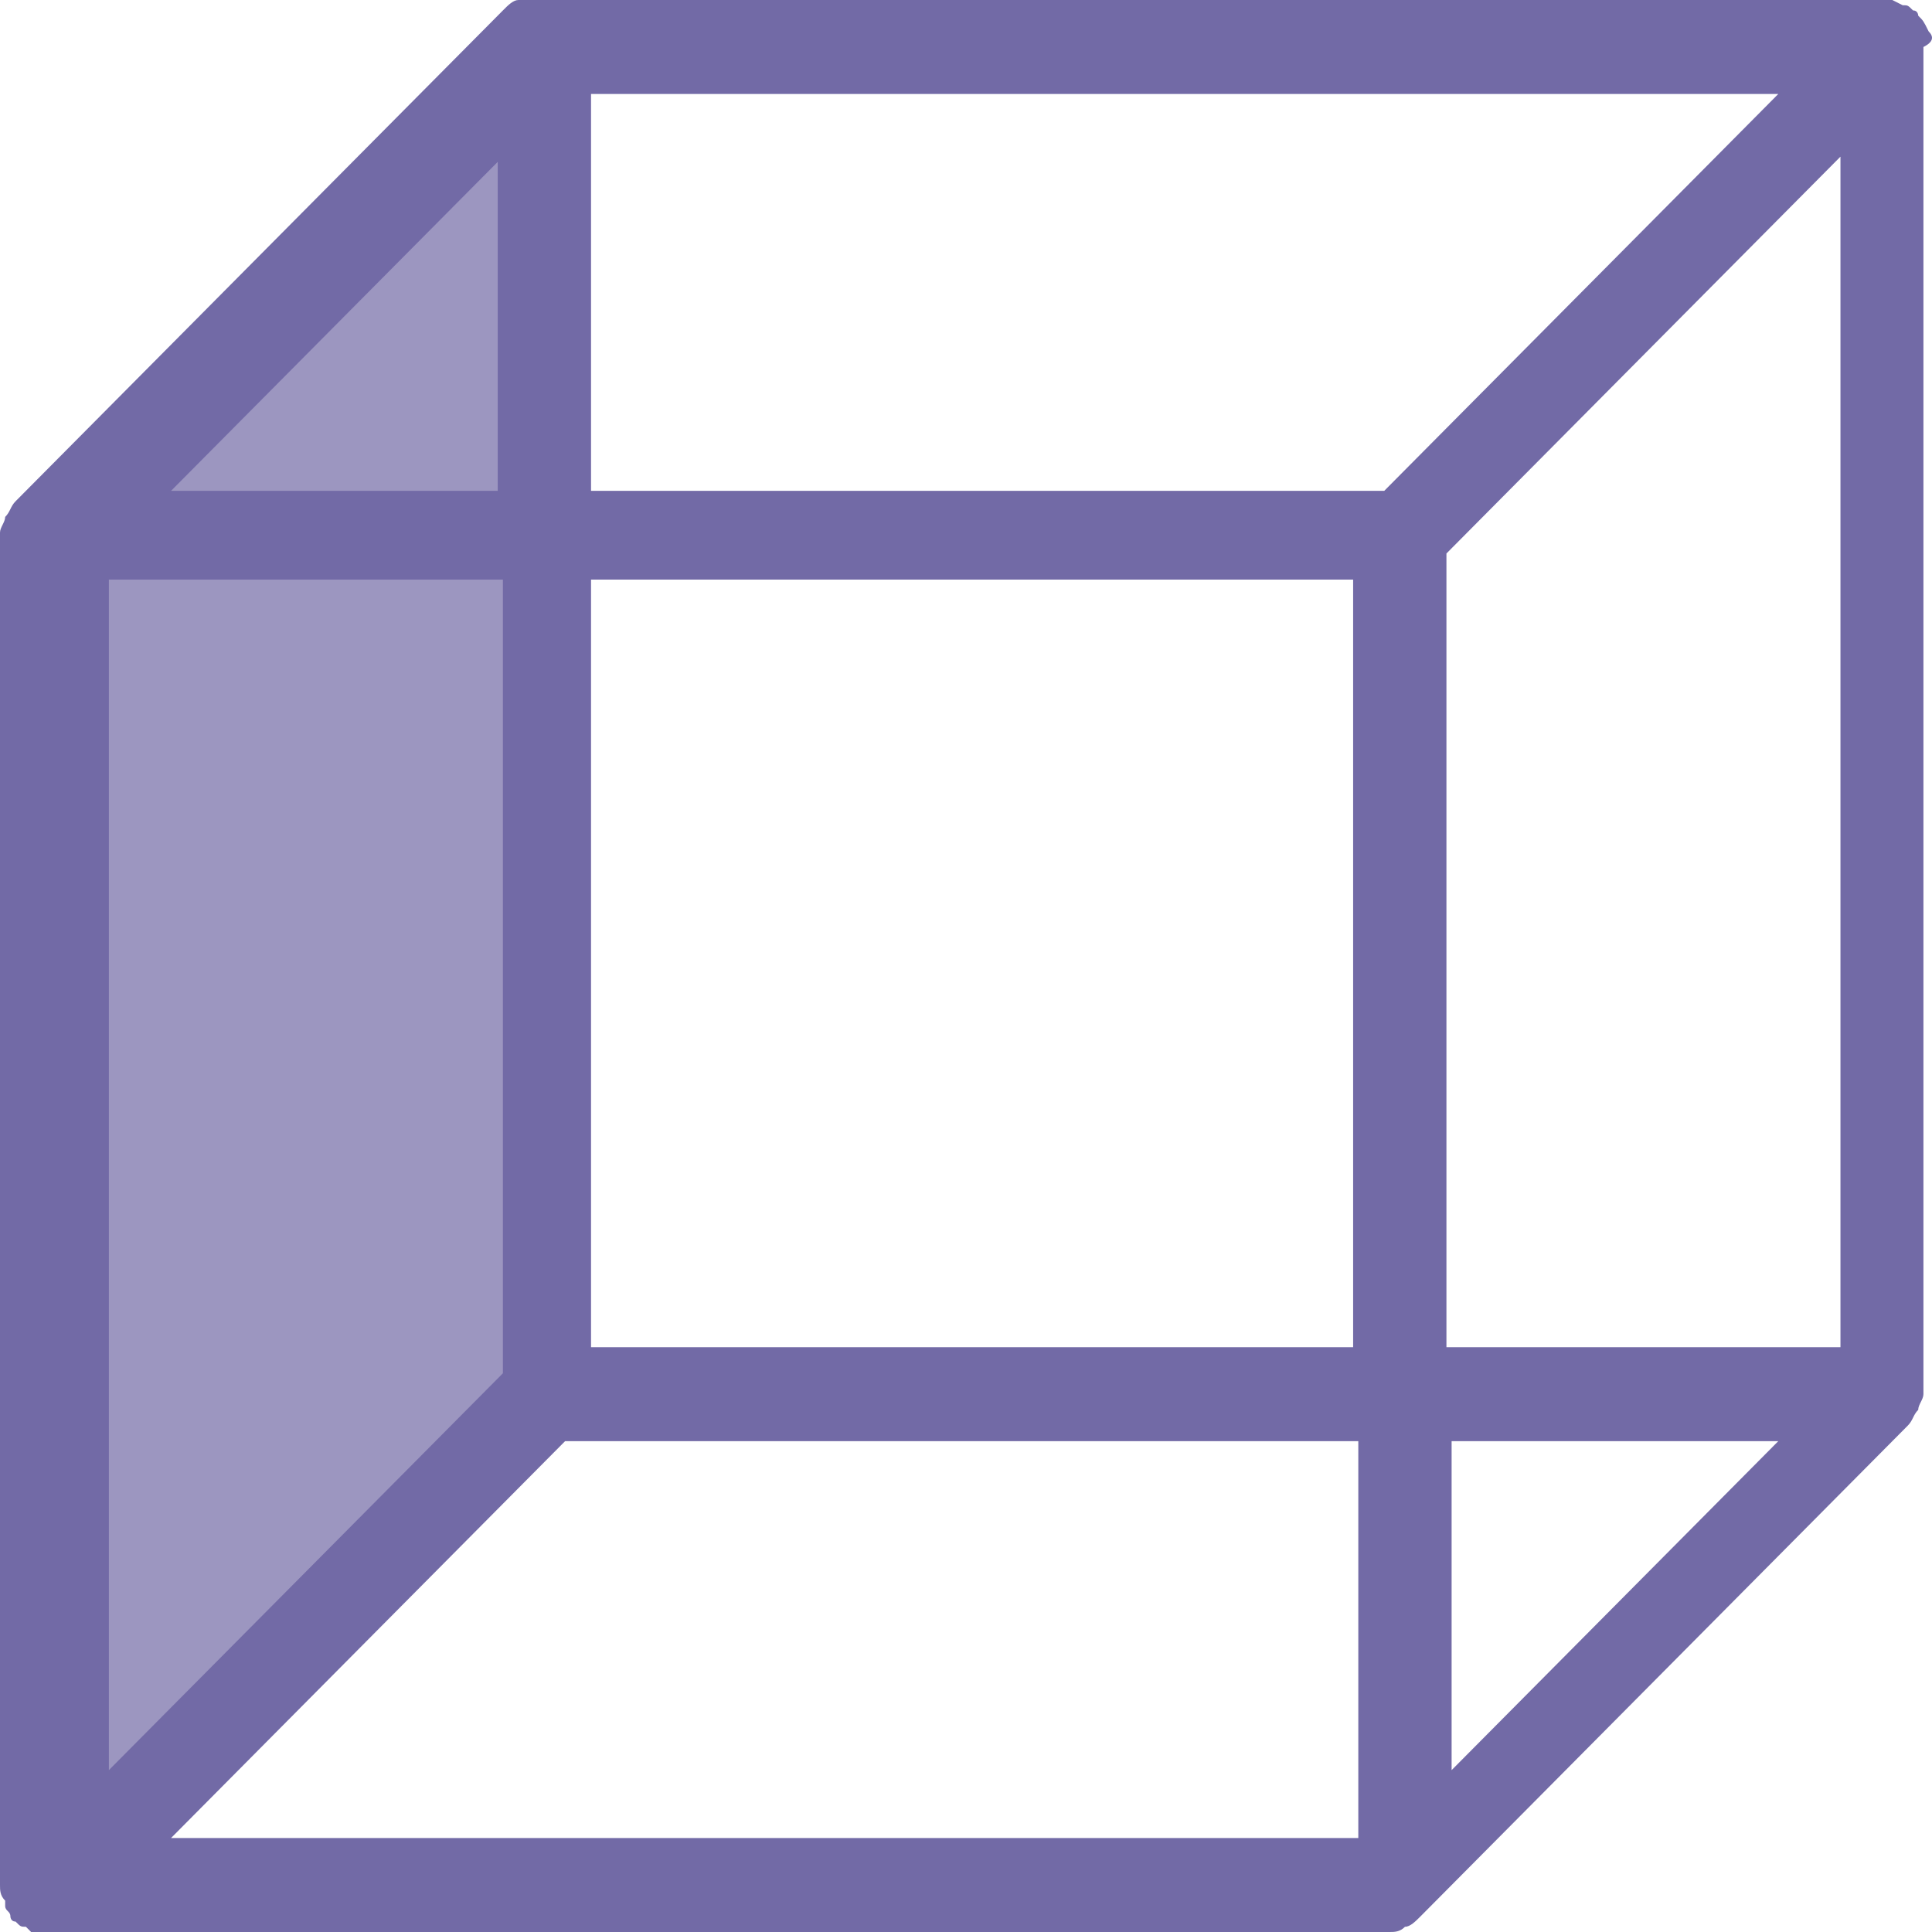 <svg width="37" height="37" viewBox="0 0 37 37" fill="none" xmlns="http://www.w3.org/2000/svg">
<path opacity="0.7" d="M1.291 35.7L10.028 26.7L9.929 1.3L1.291 10.1V35.7Z" fill="#726AA6"/>
<path d="M36.935 0.6C36.836 0.4 36.836 0.4 36.736 0.3C36.736 0.3 36.736 0.2 36.637 0.2C36.538 0.1 36.538 0.1 36.438 0.1L36.24 0C36.141 0 36.141 0 36.141 0H10.326H10.227C10.127 0 10.127 0 10.028 0H9.929C9.829 0 9.73 0.1 9.631 0.2L0.298 9.6C0.199 9.7 0.199 9.8 0.099 9.9C0.099 10 0 10.1 0 10.2V36.1C0 36.2 -9.6167e-08 36.3 0.099 36.4V36.5C0.099 36.6 0.199 36.6 0.199 36.7C0.199 36.7 0.199 36.8 0.298 36.8C0.397 36.9 0.397 36.9 0.496 36.9L0.596 37C0.695 37 0.794 37 0.894 37H26.609C26.708 37 26.808 37 26.907 36.9C27.006 36.9 27.105 36.8 27.205 36.7L36.538 27.3C36.637 27.2 36.637 27.1 36.736 27C36.736 26.9 36.836 26.8 36.836 26.7V0.9C37.034 0.8 37.034 0.7 36.935 0.6ZM11.319 25.9V11.1H25.914V25.8H11.319V25.9ZM26.013 27.6V35.2H3.276L10.822 27.6H26.013ZM3.276 9.4L9.532 3.1V9.4H3.276ZM9.631 11.1V26.3L2.085 33.9V11.1H9.631ZM34.056 1.8L26.51 9.4H11.319V1.8H34.056ZM35.247 3V25.8H27.701V10.6L35.247 3ZM34.056 27.6L27.8 33.9V27.6H34.056V27.6Z" fill="#726AA6"/>
</svg>
